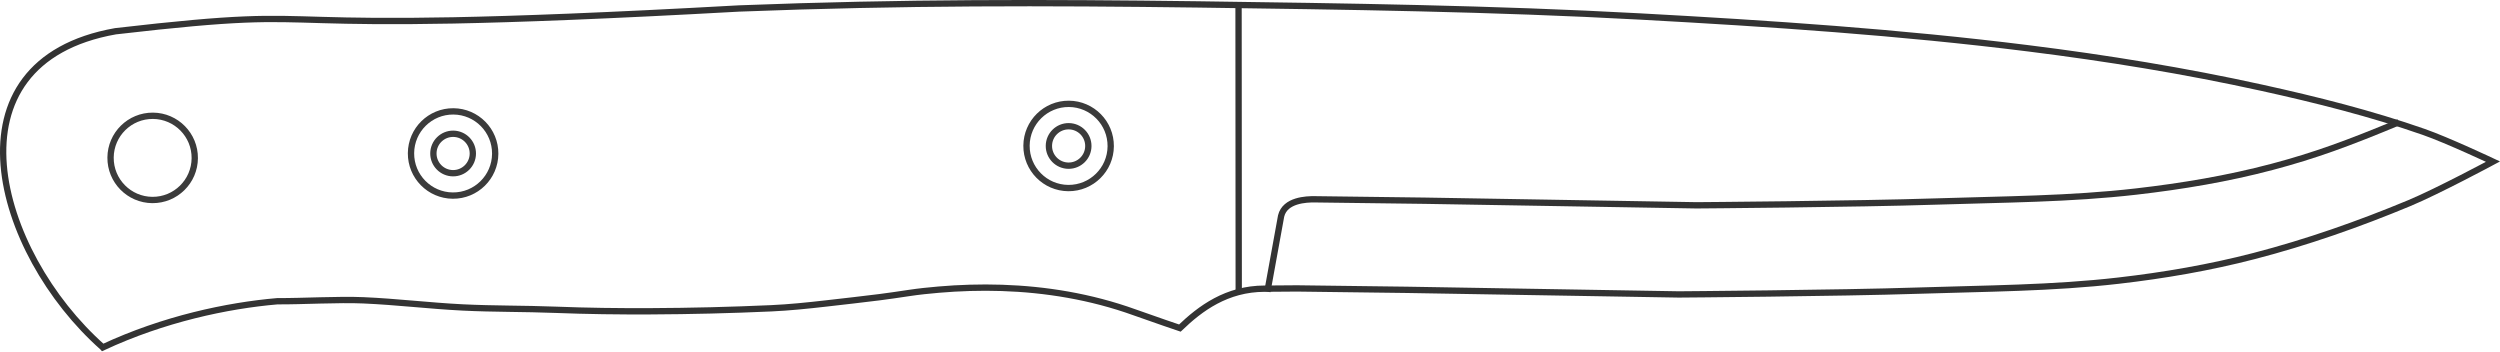 <?xml version="1.0" encoding="UTF-8" standalone="no"?>
<svg
   xmlns:dc="http://purl.org/dc/elements/1.1/"
   xmlns:cc="http://creativecommons.org/ns#"
   xmlns:rdf="http://www.w3.org/1999/02/22-rdf-syntax-ns#"
   xmlns:svg="http://www.w3.org/2000/svg"
   xmlns="http://www.w3.org/2000/svg"
   id="svg913"
   version="1.1"
   viewBox="0 0 209.465 29.52"
   height="29.52mm"
   width="209.465mm">
  <defs
     id="defs907" />
  <g
     transform="translate(293.057,-112.735)"
     id="layer1">
    <path
       style="fill:none;stroke:#333333;stroke-width:0.529;stroke-linecap:butt;stroke-linejoin:miter;stroke-miterlimit:4;stroke-dasharray:none;stroke-opacity:1"
       d="m -284.444,141.839 c -9.012,-7.976 -13.484,-23.908 1.063,-26.486 21.122,-2.443 7.73,0.57 52.255,-1.908 13.896,-0.538 25.687,-0.504 38.443,-0.34 12.353,0.172 24.712,0.338 37.048,1.012 10.868,0.594 21.743,1.316 32.542,2.669 6.553,0.821 13.087,1.879 19.537,3.3 4.581,1.009 9.148,2.156 13.577,3.702 1.986,0.693 5.799,2.49 5.799,2.49 0,0 -4.611,2.477 -7.023,3.481 -4.22,1.756 -8.555,3.276 -12.979,4.425 -3.728,0.968 -7.543,1.624 -11.369,2.065 -5.57,0.642 -11.195,0.654 -16.798,0.838 -6.682,0.219 -20.054,0.318 -20.054,0.318 l -22.769,-0.386 -9.216,-0.118 -2.71,0.021 c -3.177,0.006 -5.385,1.649 -7.103,3.301 0,0 -2.121,-0.716 -3.788,-1.315 -0.925,-0.334 -1.856,-0.621 -2.789,-0.867 -0.933,-0.246 -1.868,-0.449 -2.8,-0.615 -0.932,-0.166 -1.863,-0.293 -2.786,-0.387 -0.924,-0.094 -1.841,-0.153 -2.748,-0.183 -0.907,-0.03 -1.804,-0.03 -2.686,-0.004 -0.882,0.026 -1.75,0.077 -2.599,0.15 -0.849,0.073 -1.681,0.158 -2.488,0.281 -1.881,0.286 -3.167,0.449 -4.653,0.614 -0.767,0.085 -1.535,0.176 -2.303,0.264 -0.768,0.088 -1.536,0.172 -2.304,0.242 -0.768,0.071 -1.537,0.128 -2.305,0.163 -3.37,0.152 -6.744,0.235 -10.117,0.25 -2.651,0.012 -5.302,-0.022 -7.951,-0.126 -2.594,-0.102 -5.178,-0.066 -7.771,-0.195 -2.77,-0.138 -5.545,-0.478 -8.316,-0.598 -2.109,-0.092 -5.1,0.089 -7.211,0.077 -4.201,0.36 -9.534,1.491 -14.625,3.867 z"
       id="outline" />
    <path
       style="fill:none;stroke:#333333;stroke-width:0.529;stroke-linecap:butt;stroke-linejoin:miter;stroke-miterlimit:4;stroke-dasharray:none;stroke-opacity:1"
       d="m -189.269,137.197 -0.015,-24.044"
       id="guard" />
    <path
       style="display:inline;opacity:0.96;fill:none;stroke:#333333;stroke-width:0.529;stroke-linecap:butt;stroke-linejoin:miter;stroke-miterlimit:4;stroke-dasharray:none;stroke-dashoffset:0;stroke-opacity:1"
       d="m -201.869,124.977 c -0.007,0.913 -0.753,1.647 -1.665,1.64 -0.913,-0.007 -1.647,-0.753 -1.64,-1.665 0.007,-0.913 0.753,-1.647 1.665,-1.64 0.913,0.007 1.647,0.753 1.64,1.665 z"
       id="path2997" />
    <path
       style="display:inline;opacity:0.96;fill:none;stroke:#333333;stroke-width:0.529;stroke-linecap:butt;stroke-linejoin:miter;stroke-miterlimit:4;stroke-dasharray:none;stroke-dashoffset:0;stroke-opacity:1"
       d="m -199.994,124.991 c -0.015,1.948 -1.606,3.516 -3.555,3.501 -1.948,-0.015 -3.516,-1.606 -3.501,-3.555 0.015,-1.948 1.606,-3.516 3.555,-3.501 1.948,0.015 3.516,1.606 3.501,3.555 z"
       id="bolt-front" />
    <path
       style="display:inline;opacity:0.96;fill:none;stroke:#333333;stroke-width:0.529;stroke-linecap:butt;stroke-linejoin:miter;stroke-miterlimit:4;stroke-dasharray:none;stroke-dashoffset:0;stroke-opacity:1"
       d="m -253.44,125.608 c -0.007,0.913 -0.753,1.647 -1.665,1.64 -0.913,-0.007 -1.647,-0.753 -1.64,-1.665 0.007,-0.913 0.753,-1.647 1.665,-1.64 0.913,0.007 1.647,0.753 1.64,1.665 z"
       id="path2997-7" />
    <path
       style="display:inline;opacity:0.96;fill:none;stroke:#333333;stroke-width:0.529;stroke-linecap:butt;stroke-linejoin:miter;stroke-miterlimit:4;stroke-dasharray:none;stroke-dashoffset:0;stroke-opacity:1"
       d="m -251.565,125.622 c -0.015,1.948 -1.606,3.516 -3.555,3.501 -1.948,-0.015 -3.516,-1.606 -3.501,-3.555 0.015,-1.948 1.606,-3.516 3.555,-3.501 1.948,0.015 3.516,1.606 3.501,3.555 z"
       id="bolt-rear" />
    <path
       style="display:inline;opacity:0.96;fill:none;stroke:#333333;stroke-width:0.529;stroke-linecap:butt;stroke-linejoin:miter;stroke-miterlimit:4;stroke-dasharray:none;stroke-dashoffset:0;stroke-opacity:1"
       d="m -276.738,125.991 c -0.015,1.948 -1.606,3.516 -3.555,3.501 -1.948,-0.015 -3.516,-1.606 -3.501,-3.555 0.015,-1.948 1.606,-3.516 3.555,-3.501 1.948,0.015 3.516,1.606 3.501,3.555 z"
       id="thong-tube" />
    <path
       style="fill:none;stroke:#333333;stroke-width:0.529;stroke-linecap:butt;stroke-linejoin:miter;stroke-miterlimit:4;stroke-dasharray:none;stroke-opacity:1"
       d="m -92.077,122.978 c -4.22,1.756 -6.986,2.777 -10.611,3.739 -3.723,0.987 -7.543,1.624 -11.369,2.065 -5.57,0.642 -11.195,0.654 -16.798,0.838 -6.682,0.219 -20.054,0.318 -20.054,0.318 l -22.769,-0.386 -9.216,-0.118 c -0.701,-0.009 -2.494,0.052 -2.823,1.396 l -1.153,6.344"
       id="bevel" />
  </g>
</svg>
